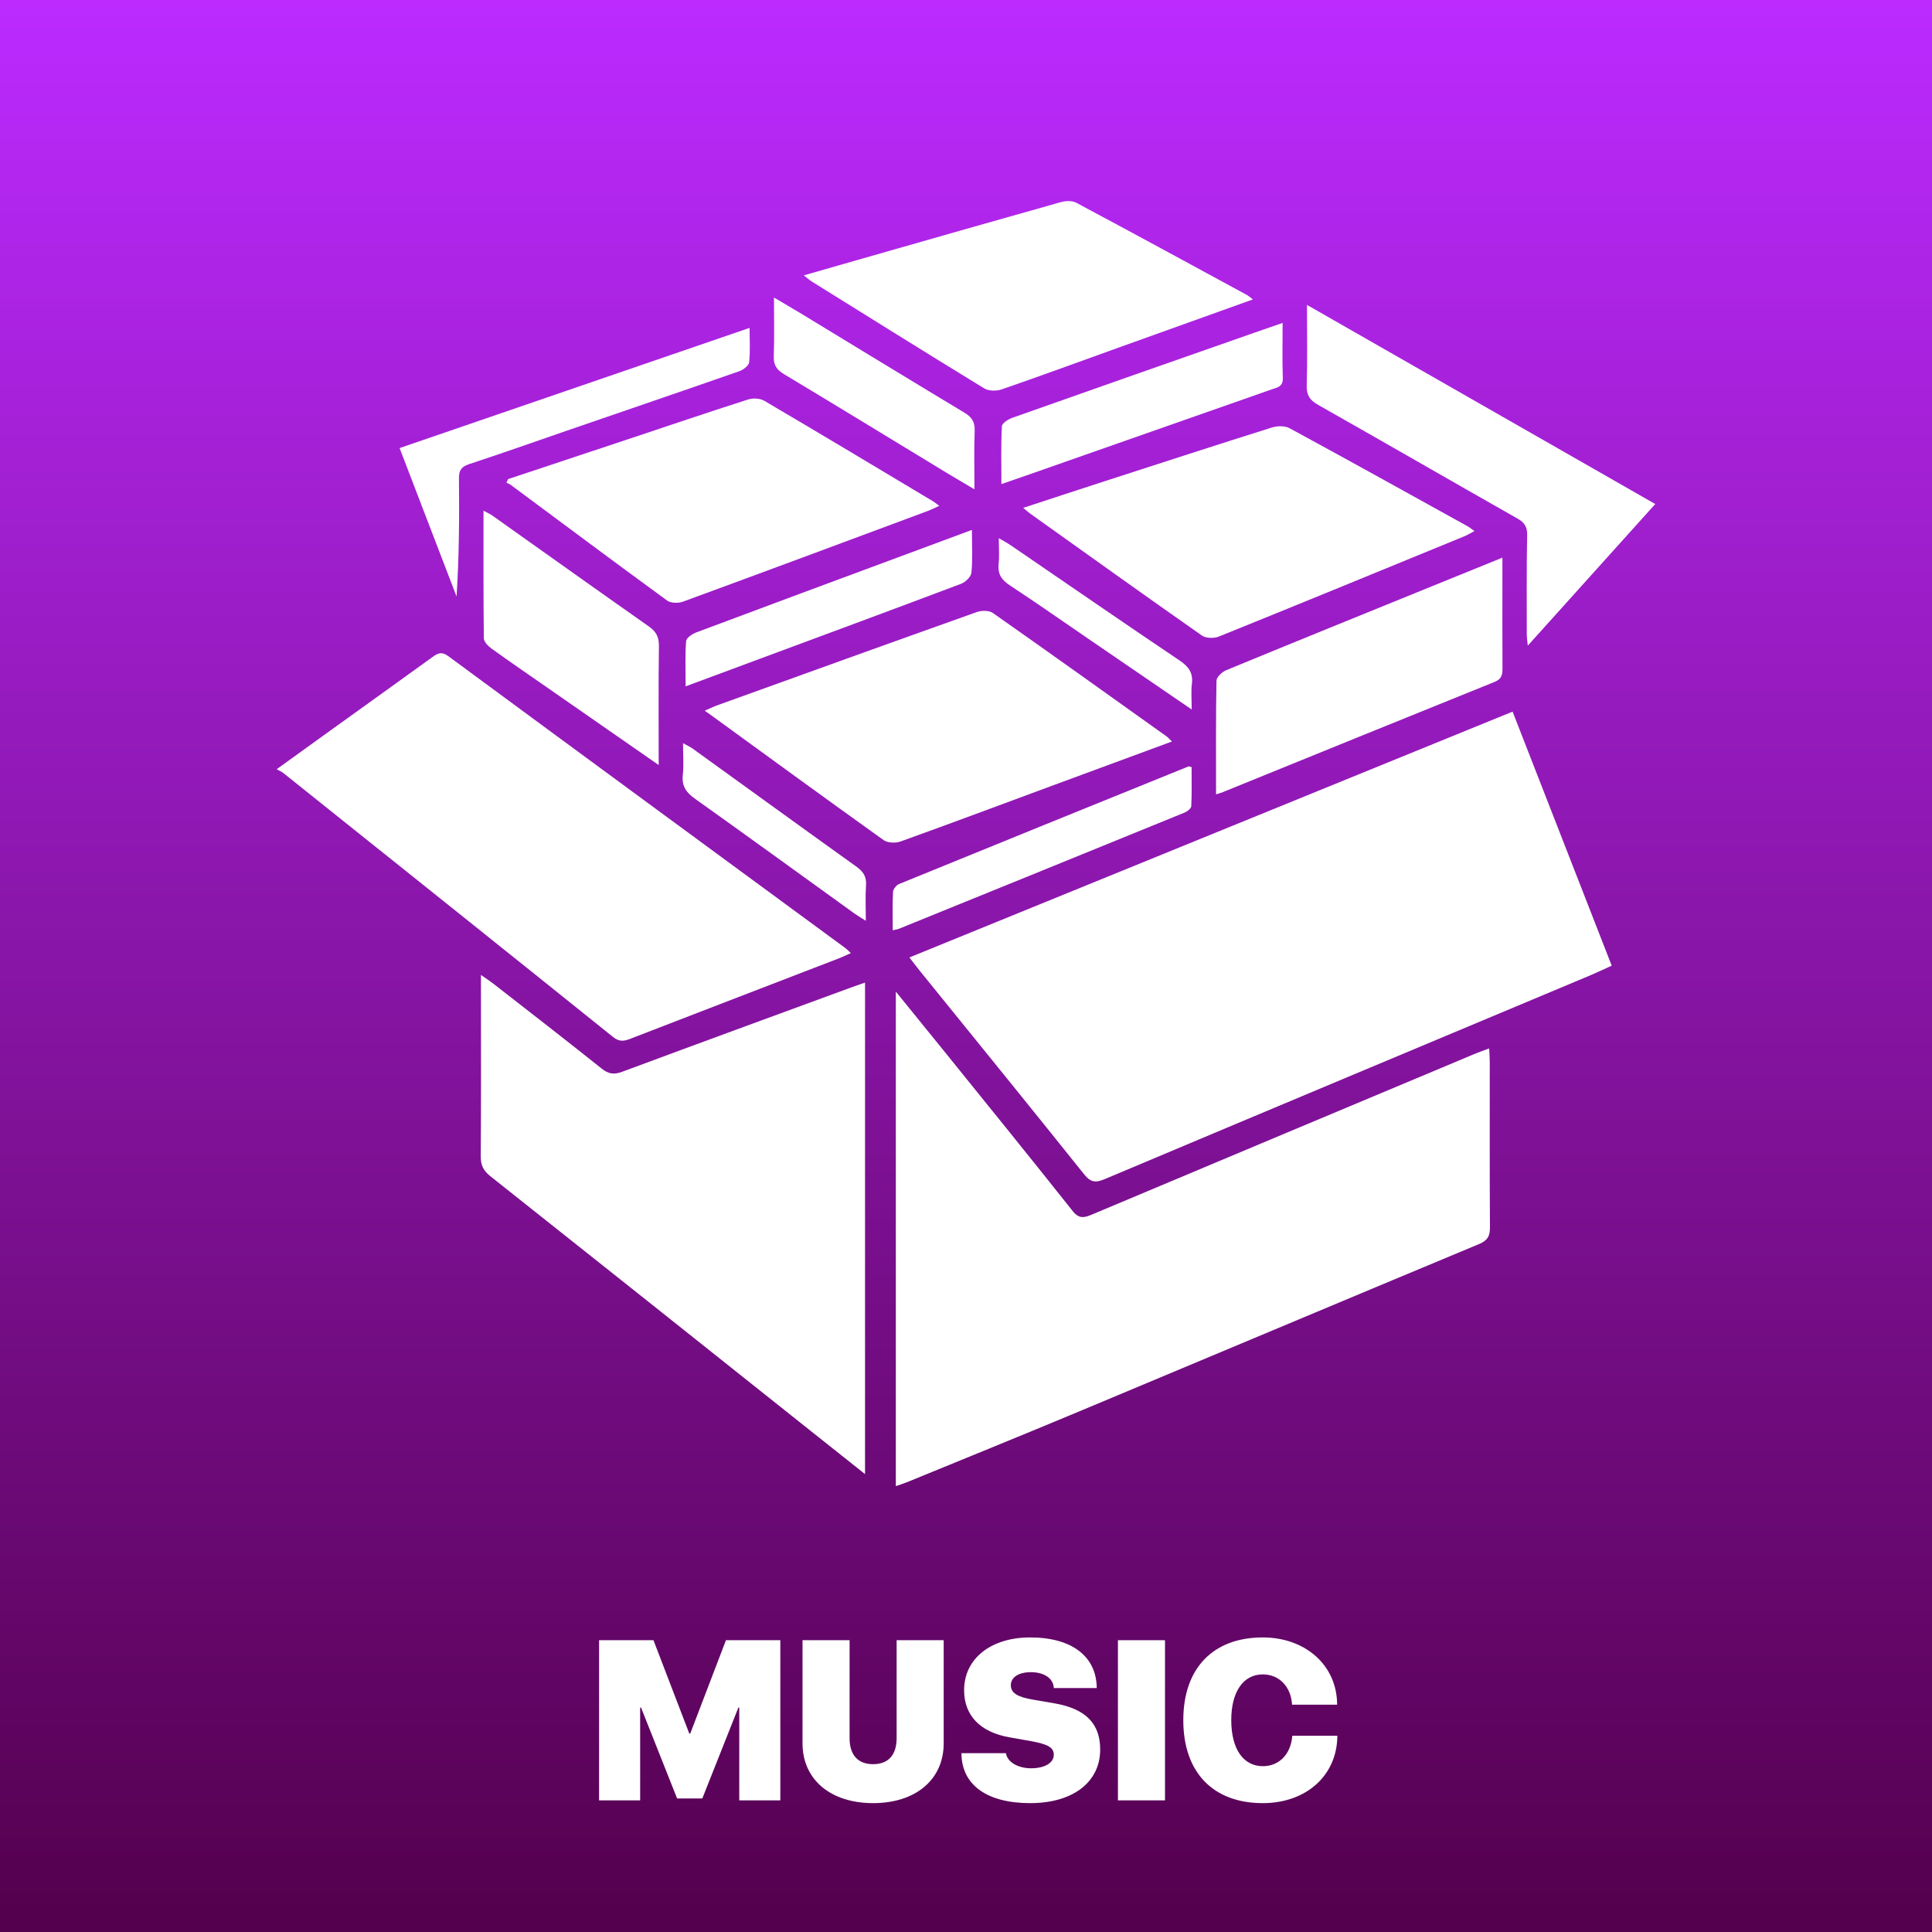 <?xml version="1.0" encoding="utf-8"?>
<!DOCTYPE svg PUBLIC "-//W3C//DTD SVG 1.1//EN" "http://www.w3.org/Graphics/SVG/1.1/DTD/svg11.dtd">
<svg version="1.1" id="" xmlns="http://www.w3.org/2000/svg" viewBox="200 90 612 612">
<rect x="200" y="90" width="612" height="612" fill="#333333" stroke="none"/>
<style type="text/css">
<![CDATA[
	.st0{fill:url(#SVGID_1_);}
	.st1{fill:#FFFFFF;}
]]>
</style>
<linearGradient id="SVGID_1_" gradientUnits="userSpaceOnUse" x1="480.086" y1="-8.561" x2="480.086" y2="551.439" gradientTransform="matrix(1.093 0 0 1.093 -18.664 99.357)">
	<stop  offset="0" style="stop-color:#BC2AFF"/>
	<stop  offset="0.994" style="stop-color:#54004E"/>
</linearGradient>
<rect x="200" y="90" class="st0" width="612" height="612"/>
<g>
	<path class="st1" d="M488.074,393.294c63.966-26.07,127.27-51.87,191.068-77.87
		c10.498,26.903,20.871,53.488,31.4,80.469c-2.365,1.072-4.479,2.096-6.641,3.003
		c-51.307,21.513-102.631,42.985-153.9,64.59
		c-2.945,1.241-4.505,1.101-6.611-1.533
		c-17.234-21.552-34.654-42.957-52.012-64.41
		C490.387,396.317,489.441,395.054,488.074,393.294z"/>
	<path class="st1" d="M483.771,404.113c5.688,7.01,10.698,13.158,15.679,19.33
		c13.475,16.696,27.005,33.35,40.332,50.164c2.024,2.552,3.662,2.156,6.094,1.133
		c40.348-16.979,80.717-33.898,121.087-50.823
		c1.44-0.604,2.921-1.112,4.767-1.811c0.073,1.684,0.178,2.965,0.179,4.247
		c0.011,17.463-0.047,34.927,0.062,52.39c0.018,2.753-0.689,4.189-3.424,5.328
		c-42.375,17.645-84.676,35.469-127.029,53.165
		c-18.041,7.539-36.164,14.883-54.256,22.302
		c-1.074,0.44-2.195,0.769-3.489,1.216
		C483.771,508.688,483.771,456.958,483.771,404.113z"/>
	<path class="st1" d="M474.017,401.254c0,51.969,0,103.463,0,155.697
		c-6.828-5.426-13.147-10.442-19.462-15.467
		c-33.055-26.308-66.09-52.64-99.202-78.875c-2.21-1.751-3.091-3.494-3.069-6.322
		c0.133-17.595,0.066-35.191,0.066-52.789c0-1.302,0-2.604,0-4.665
		c1.719,1.208,2.89,1.958,3.98,2.808c11.453,8.935,22.943,17.823,34.295,26.885
		c2.169,1.732,3.926,1.926,6.48,0.976c24.186-8.995,48.422-17.854,72.645-26.749
		C471.086,402.261,472.436,401.808,474.017,401.254z"/>
	<path class="st1" d="M287.646,333.664c5.42-3.909,9.936-7.177,14.461-10.43
		c11.568-8.319,23.154-16.616,34.699-24.97c1.717-1.242,2.98-2.05,5.188-0.423
		c41.91,30.903,83.896,61.707,125.861,92.536c0.418,0.309,0.774,0.703,1.67,1.529
		c-1.445,0.645-2.539,1.191-3.676,1.63
		c-22.084,8.513-44.18,16.996-66.251,25.544
		c-2.009,0.778-3.489,0.943-5.411-0.602
		c-34.783-27.945-69.643-55.794-104.494-83.654
		C289.281,334.494,288.768,334.292,287.646,333.664z"/>
	<path class="st1" d="M571.242,324.883c-12.859,4.744-25.064,9.236-37.265,13.747
		c-16.216,5.995-32.407,12.063-48.677,17.916
		c-1.576,0.566-4.104,0.498-5.379-0.412c-18.425-13.168-36.711-26.529-55.031-39.845
		c-0.322-0.233-0.652-0.456-1.662-1.162c1.742-0.751,2.836-1.293,3.977-1.705
		c27.398-9.882,54.791-19.78,82.23-29.542c1.5-0.533,3.869-0.551,5.065,0.288
		c18.429,12.93,36.731,26.039,55.058,39.116
		C569.973,323.58,570.307,323.987,571.242,324.883z"/>
	<path class="st1" d="M524.111,250.878c9.229-3.02,17.646-5.798,26.08-8.528
		c17.575-5.689,35.145-11.404,52.766-16.946c1.689-0.53,4.078-0.551,5.564,0.255
		c18.824,10.216,37.545,20.625,56.285,30.999c0.659,0.364,1.248,0.855,2.254,1.556
		c-1.273,0.678-2.127,1.229-3.051,1.607
		c-25.953,10.648-51.9,21.316-77.914,31.821
		c-1.529,0.618-4.082,0.576-5.352-0.313
		c-18.211-12.756-36.285-25.708-54.387-38.62
		C525.828,252.331,525.346,251.888,524.111,250.878z"/>
	<path class="st1" d="M360.939,241.768c12.723-4.229,25.445-8.455,38.166-12.691
		c12.618-4.201,25.212-8.479,37.876-12.534c1.534-0.492,3.78-0.377,5.132,0.417
		c17.904,10.527,35.711,21.225,53.536,31.887c0.448,0.267,0.843,0.62,1.878,1.389
		c-1.511,0.677-2.585,1.234-3.711,1.653c-25.805,9.6-51.602,19.216-77.453,28.688
		c-1.472,0.539-3.857,0.521-5.021-0.328
		c-16.572-12.093-33.008-24.376-49.485-36.603
		c-0.426-0.316-0.95-0.5-1.429-0.746
		C360.599,242.523,360.77,242.146,360.939,241.768z"/>
	<path class="st1" d="M596.898,184.841c-14.678,5.264-28.562,10.236-42.44,15.223
		c-12.395,4.455-24.759,9.002-37.208,13.299c-1.624,0.56-4.074,0.52-5.475-0.335
		c-18.302-11.178-36.484-22.551-54.688-33.887c-0.643-0.4-1.207-0.927-2.467-1.911
		c6.189-1.777,11.746-3.378,17.307-4.966
		c21.361-6.102,42.718-12.227,64.105-18.234c1.51-0.424,3.568-0.518,4.867,0.176
		c18.092,9.651,36.094,19.465,54.112,29.25
		C595.442,183.689,595.81,184.036,596.898,184.841z"/>
	<path class="st1" d="M585.209,341.627c0-12.344-0.088-24.188,0.139-36.023
		c0.021-1.146,1.778-2.767,3.084-3.306c21.014-8.671,42.082-17.204,63.141-25.766
		c7.858-3.195,15.721-6.385,24.344-9.886c0,2.457,0,4.368,0,6.277
		c0,9.59-0.035,19.18,0.027,28.77c0.014,2.021-0.244,3.402-2.484,4.305
		c-28.727,11.58-57.407,23.269-86.103,34.924
		C586.883,341.115,586.383,341.245,585.209,341.627z"/>
	<path class="st1" d="M614.01,186.586c37.084,21.202,73.502,42.023,110.322,63.074
		c-13.527,15.028-26.66,29.62-40.373,44.856
		c-0.168-1.728-0.322-2.58-0.322-3.433c0.001-10.523-0.086-21.049,0.118-31.569
		c0.052-2.669-0.849-3.995-3.093-5.268c-21.063-11.948-42.031-24.064-63.109-35.987
		c-2.658-1.503-3.719-3.115-3.626-6.227
		C614.172,203.828,614.01,195.612,614.01,186.586z"/>
	<path class="st1" d="M408.654,332.34c-12.236-8.506-23.596-16.399-34.954-24.296
		c-6.017-4.183-12.067-8.32-18.013-12.602c-1.065-0.768-2.402-2.132-2.417-3.236
		c-0.165-13.292-0.108-26.586-0.108-40.441c1.275,0.7,2.088,1.048,2.793,1.547
		c16.523,11.715,33.006,23.486,49.582,35.124c2.318,1.628,3.229,3.35,3.189,6.214
		C408.559,306.881,408.654,319.115,408.654,332.34z"/>
	<path class="st1" d="M606.295,192.292c0,6.347-0.135,11.94,0.059,17.522
		c0.093,2.716-1.812,2.929-3.492,3.52c-25.354,8.912-50.715,17.801-76.076,26.692
		c-2.986,1.046-5.979,2.075-9.576,3.322c0-6.445-0.15-12.39,0.154-18.31
		c0.049-0.966,1.98-2.22,3.275-2.679c25.33-8.971,50.693-17.846,76.051-26.736
		C599.676,194.577,602.67,193.55,606.295,192.292z"/>
	<path class="st1" d="M326.58,231.937c37.055-12.724,73.709-25.311,110.867-38.069
		c0,4.042,0.252,7.512-0.146,10.905c-0.125,1.064-1.84,2.371-3.092,2.808
		c-18.205,6.36-36.457,12.585-54.693,18.855
		c-10.314,3.545-20.588,7.208-30.949,10.602c-2.506,0.82-3.207,2.018-3.182,4.542
		c0.123,12.381,0.057,24.764-0.759,37.371
		C338.633,263.337,332.639,247.723,326.58,231.937z"/>
	<path class="st1" d="M507.873,257.855c0,5.059,0.261,9.335-0.156,13.546
		c-0.127,1.297-1.88,3-3.264,3.522c-22.386,8.449-44.832,16.737-67.264,25.063
		c-6.453,2.395-12.904,4.793-20.002,7.429c0-5.162-0.198-9.772,0.153-14.341
		c0.077-1.013,1.945-2.267,3.235-2.751c22.404-8.405,44.844-16.708,67.277-25.033
		C494.307,262.896,500.758,260.498,507.873,257.855z"/>
	<path class="st1" d="M508.678,244.999c-3.488-2.066-6.324-3.712-9.127-5.415
		c-17.074-10.371-34.113-20.796-51.238-31.082c-2.336-1.403-3.311-2.927-3.207-5.693
		c0.217-5.931,0.066-11.876,0.066-18.562c3.486,2.066,6.324,3.712,9.127,5.415
		c17.072,10.37,34.112,20.796,51.236,31.081c2.336,1.403,3.311,2.926,3.209,5.693
		C508.525,232.367,508.678,238.312,508.678,244.999z"/>
	<path class="st1" d="M482.791,384.668c0-4.218-0.119-8.181,0.09-12.125
		c0.047-0.889,1.055-2.158,1.922-2.513c30.537-12.476,61.111-24.862,91.683-37.252
		c0.101-0.041,0.253,0.05,0.974,0.216c0,4.023,0.1,8.203-0.096,12.368
		c-0.035,0.716-1.213,1.666-2.064,2.013
		c-30.174,12.32-60.373,24.583-90.572,36.842
		C484.262,384.405,483.739,384.451,482.791,384.668z"/>
	<path class="st1" d="M474.27,381.674c-1.617-1.026-2.617-1.591-3.545-2.258
		c-16.857-12.149-33.666-24.367-50.598-36.414
		c-2.77-1.971-4.217-3.994-3.834-7.514c0.342-3.138,0.071-6.342,0.071-10.064
		c1.331,0.742,2.257,1.142,3.056,1.717c17.287,12.464,34.535,24.981,51.865,37.386
		c2.16,1.546,3.238,3.143,3.045,5.886
		C474.082,373.935,474.27,377.486,474.27,381.674z"/>
	<path class="st1" d="M577.493,314.744c-11.646-7.967-22.405-15.327-33.163-22.685
		c-8.138-5.566-16.209-11.234-24.454-16.638c-2.636-1.728-3.884-3.619-3.542-6.796
		c0.266-2.472,0.053-4.997,0.053-8.154c1.634,0.969,2.76,1.556,3.801,2.268
		c17.818,12.181,35.58,24.447,53.486,36.497c2.881,1.938,4.312,3.924,3.875,7.42
		C577.256,308.985,577.493,311.381,577.493,314.744z"/>
</g>
<g>
	<path class="st1" d="M434.176,660.3v-29.391h-0.281L422.469,659.702h-7.98L403.062,630.909
		h-0.281v29.391h-13.008v-50.73H407l11.355,29.602h0.281l11.32-29.602h17.227v50.73
		H434.176z"/>
	<path class="st1" d="M469.121,640.577c0,5.344,2.637,8.262,7.453,8.262
		s7.453-2.918,7.453-8.262v-31.008h14.906v32.66c0,11.566-8.965,18.949-22.359,18.949
		s-22.359-7.383-22.359-18.949v-32.66h14.906V640.577z"/>
	<path class="st1" d="M518.656,645.358c0.422,2.883,3.938,4.781,7.945,4.781
		c4.465,0,7.207-1.793,7.207-4.254c0-2.355-1.863-3.375-7.312-4.359l-6.715-1.195
		c-9.316-1.617-14.379-6.961-14.379-14.906c0-10.266,8.789-16.734,20.883-16.734
		c13.5,0,21.059,6.188,21.129,16.031h-13.605c-0.105-3.164-3.234-5.027-7.242-5.027
		c-3.902,0-6.363,1.617-6.363,4.148c0,2.426,2.074,3.691,6.891,4.535l6.961,1.195
		c9.844,1.723,14.449,6.398,14.449,14.625c0,10.371-8.684,16.98-22.184,16.98
		c-13.605,0-21.727-5.695-21.762-15.82H518.656z"/>
	<path class="st1" d="M554.129,660.3v-50.73h14.906v50.73H554.129z"/>
	<path class="st1" d="M574.836,634.917c0-16.734,9.668-26.227,25.172-26.227
		c13.395,0,23.52,8.719,23.555,21.305h-14.273c-0.352-5.766-4.113-9.598-9.281-9.598
		c-6.117,0-9.984,5.414-9.984,14.484c0,9.176,3.832,14.59,10.02,14.59
		c5.133,0,8.859-3.762,9.316-9.633h14.273c-0.07,12.656-9.949,21.34-23.625,21.34
		C584.469,661.179,574.836,651.651,574.836,634.917z"/>
</g>
</svg>
